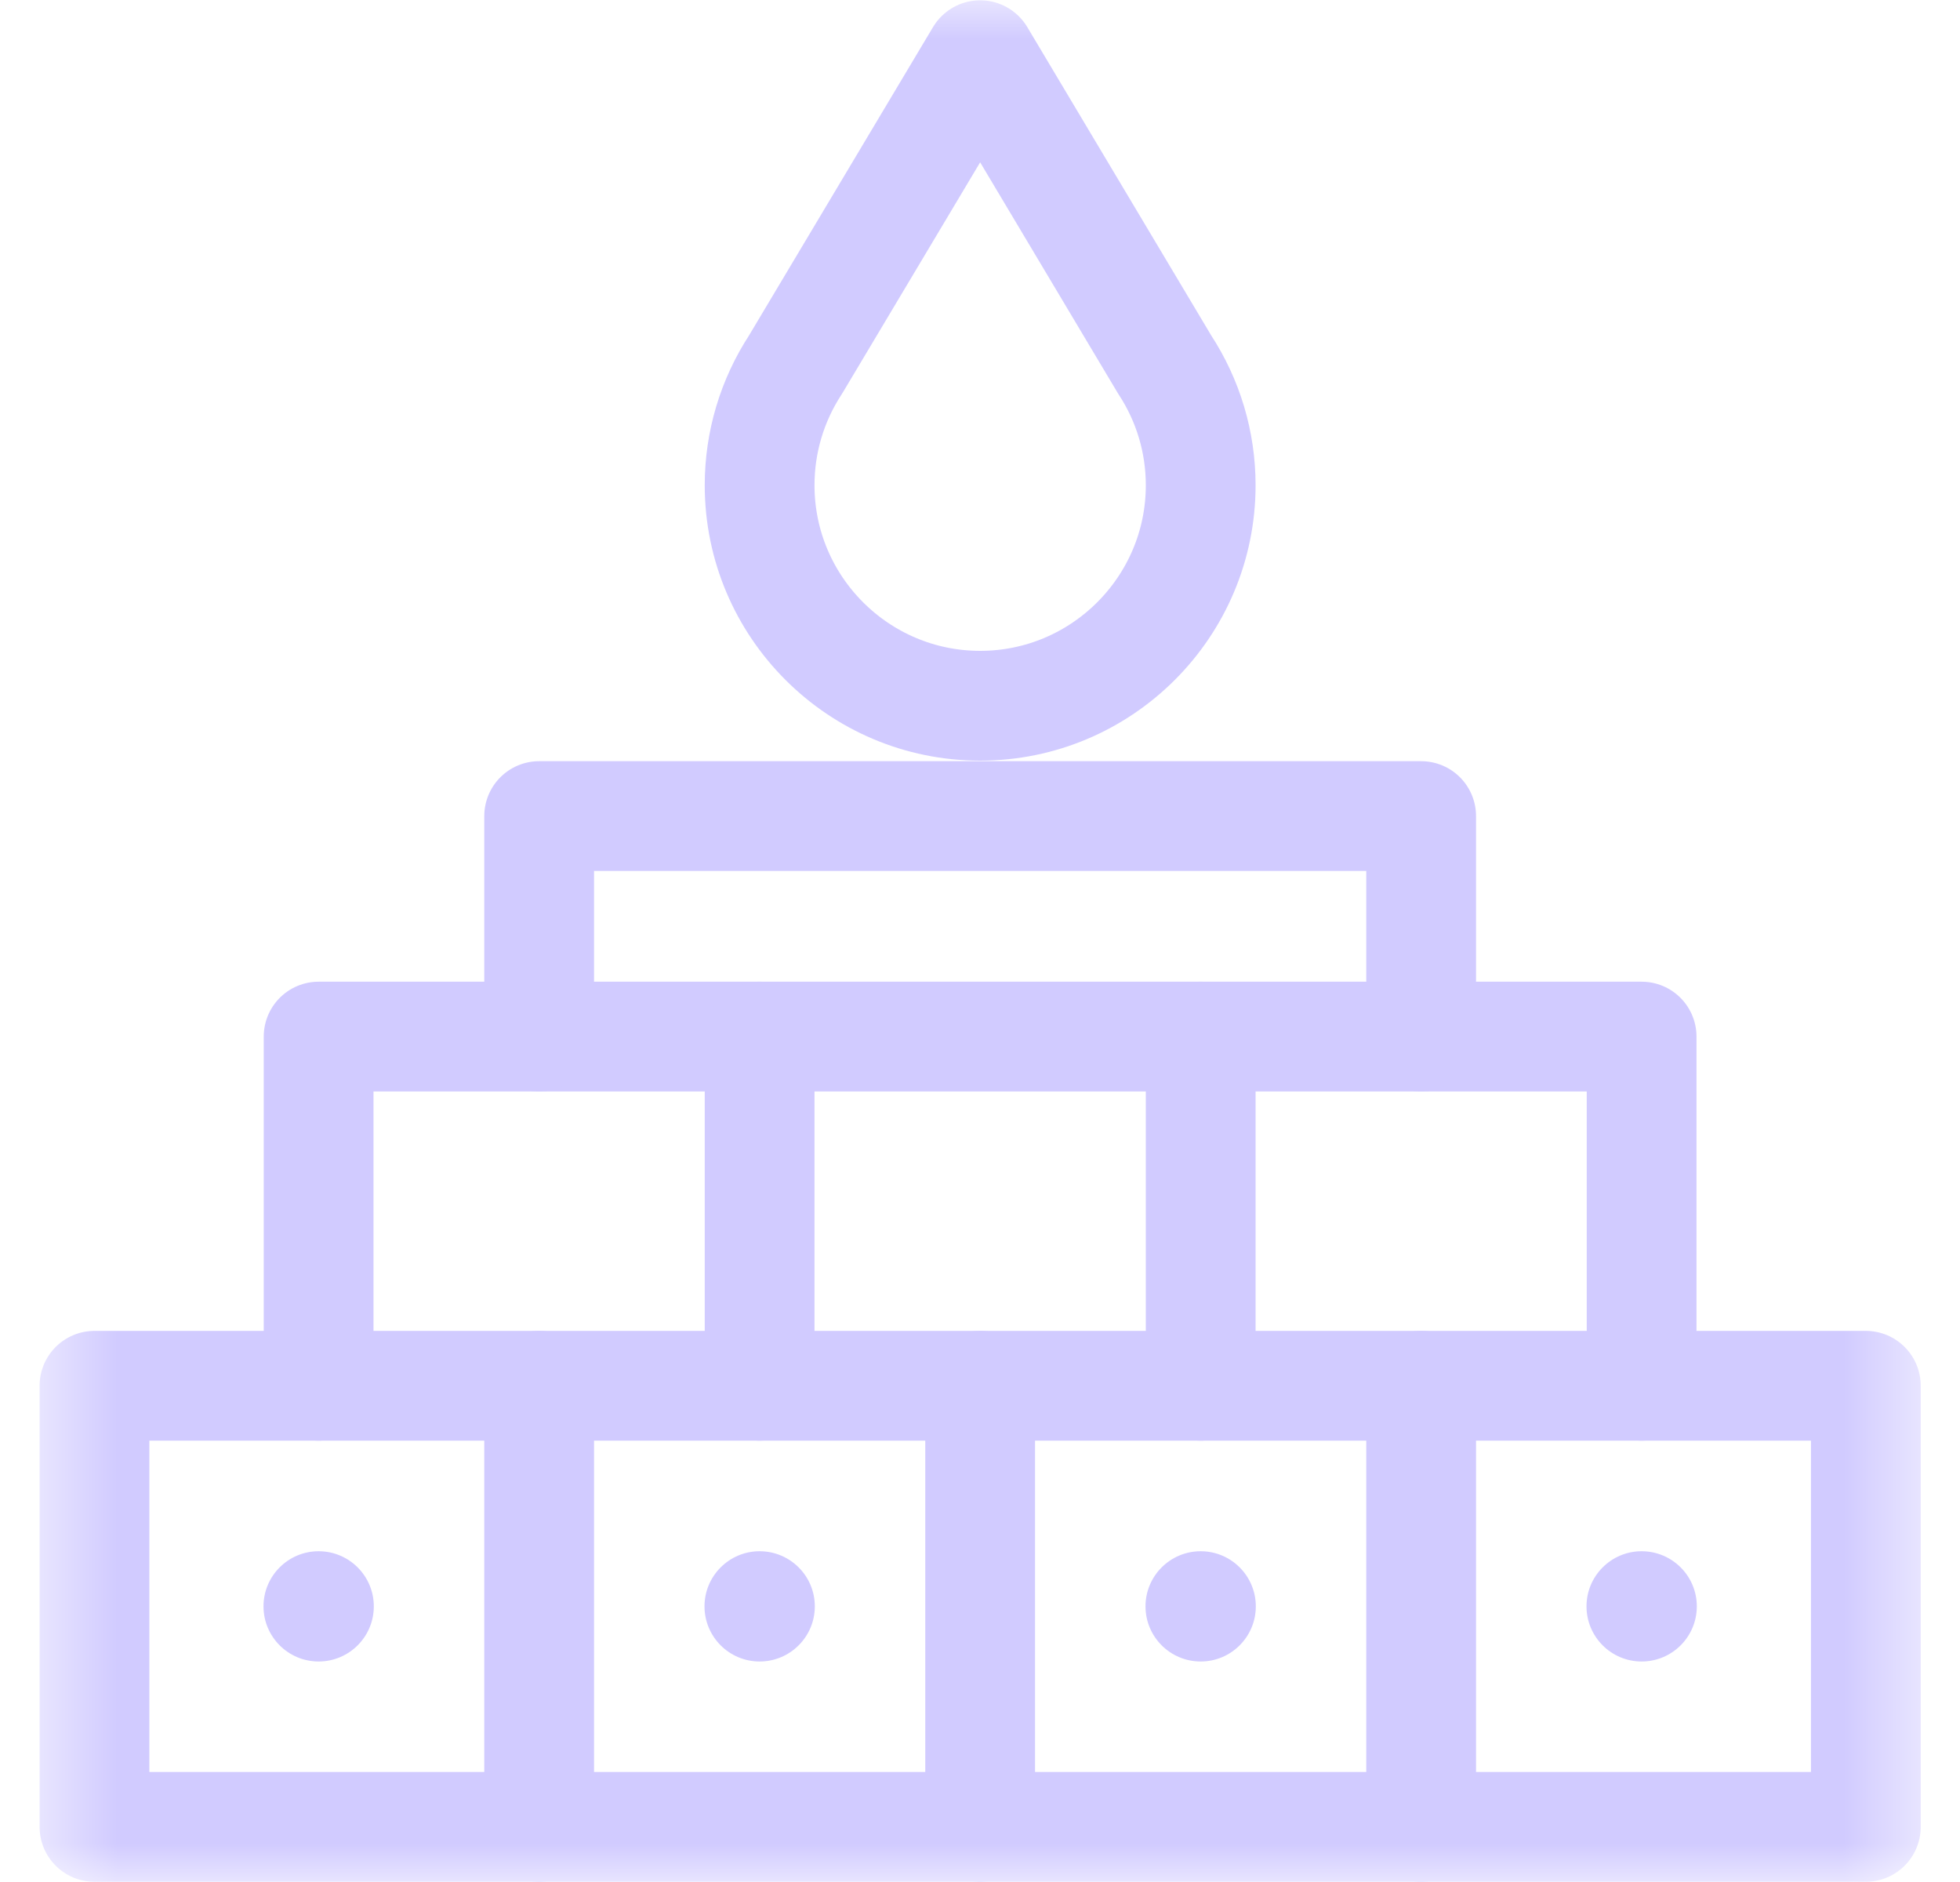 <svg width="25" height="24" viewBox="0 0 25 24" fill="none" xmlns="http://www.w3.org/2000/svg">
<g clip-path="url(#clip0_12166_31590)">
<mask id="mask0_12166_31590" style="mask-type:luminance" maskUnits="userSpaceOnUse" x="0" y="0" width="25" height="25">
<path d="M0.502 0H24.502V24H0.502V0Z" fill="white"/>
</mask>
<g mask="url(#mask0_12166_31590)">
<path d="M23.799 23.297H1.205V17.672H23.799V23.297Z" stroke="#D1CBFF" stroke-width="1.4" stroke-miterlimit="10" stroke-linecap="round" stroke-linejoin="round"/>
<path d="M6.877 17.672V23.297" stroke="#D1CBFF" stroke-width="1.4" stroke-miterlimit="10" stroke-linecap="round" stroke-linejoin="round"/>
<path d="M12.502 23.297V17.672" stroke="#D1CBFF" stroke-width="1.4" stroke-miterlimit="10" stroke-linecap="round" stroke-linejoin="round"/>
<path d="M18.127 23.297V17.672" stroke="#D1CBFF" stroke-width="1.4" stroke-miterlimit="10" stroke-linecap="round" stroke-linejoin="round"/>
<path d="M16.018 20.485C16.018 20.873 15.703 21.188 15.315 21.188C14.926 21.188 14.611 20.873 14.611 20.485C14.611 20.097 14.926 19.782 15.315 19.782C15.703 19.782 16.018 20.097 16.018 20.485Z" fill="#D1CBFF"/>
<path d="M10.393 20.485C10.393 20.873 10.078 21.188 9.689 21.188C9.301 21.188 8.986 20.873 8.986 20.485C8.986 20.097 9.301 19.782 9.689 19.782C10.078 19.782 10.393 20.097 10.393 20.485Z" fill="#D1CBFF"/>
<path d="M4.768 20.485C4.768 20.873 4.453 21.188 4.064 21.188C3.676 21.188 3.361 20.873 3.361 20.485C3.361 20.097 3.676 19.782 4.064 19.782C4.453 19.782 4.768 20.097 4.768 20.485Z" fill="#D1CBFF"/>
<path d="M21.643 20.485C21.643 20.873 21.328 21.188 20.939 21.188C20.551 21.188 20.236 20.873 20.236 20.485C20.236 20.097 20.551 19.782 20.939 19.782C21.328 19.782 21.643 20.097 21.643 20.485Z" fill="#D1CBFF"/>
<path d="M4.064 17.672V13.219H20.939V17.672" stroke="#D1CBFF" stroke-width="1.4" stroke-miterlimit="10" stroke-linecap="round" stroke-linejoin="round"/>
<path d="M6.877 13.219V10.407H18.127V13.219" stroke="#D1CBFF" stroke-width="1.4" stroke-miterlimit="10" stroke-linecap="round" stroke-linejoin="round"/>
<path d="M12.502 9C10.951 9 9.689 7.739 9.689 6.188C9.689 5.639 9.848 5.107 10.148 4.648L12.502 0.704L14.855 4.648C15.156 5.107 15.315 5.639 15.315 6.188C15.315 7.739 14.053 9 12.502 9Z" stroke="#D1CBFF" stroke-width="1.4" stroke-miterlimit="10" stroke-linecap="round" stroke-linejoin="round"/>
<path d="M9.689 17.672V13.219" stroke="#D1CBFF" stroke-width="1.4" stroke-miterlimit="10" stroke-linecap="round" stroke-linejoin="round"/>
<path d="M15.315 13.219V17.672" stroke="#D1CBFF" stroke-width="1.4" stroke-miterlimit="10" stroke-linecap="round" stroke-linejoin="round"/>
</g>
</g>
<defs>
<clipPath id="clip0_12166_31590">
<rect width="24" height="24" fill="white" transform="translate(0.5)"/>
</clipPath>
</defs>
</svg>
